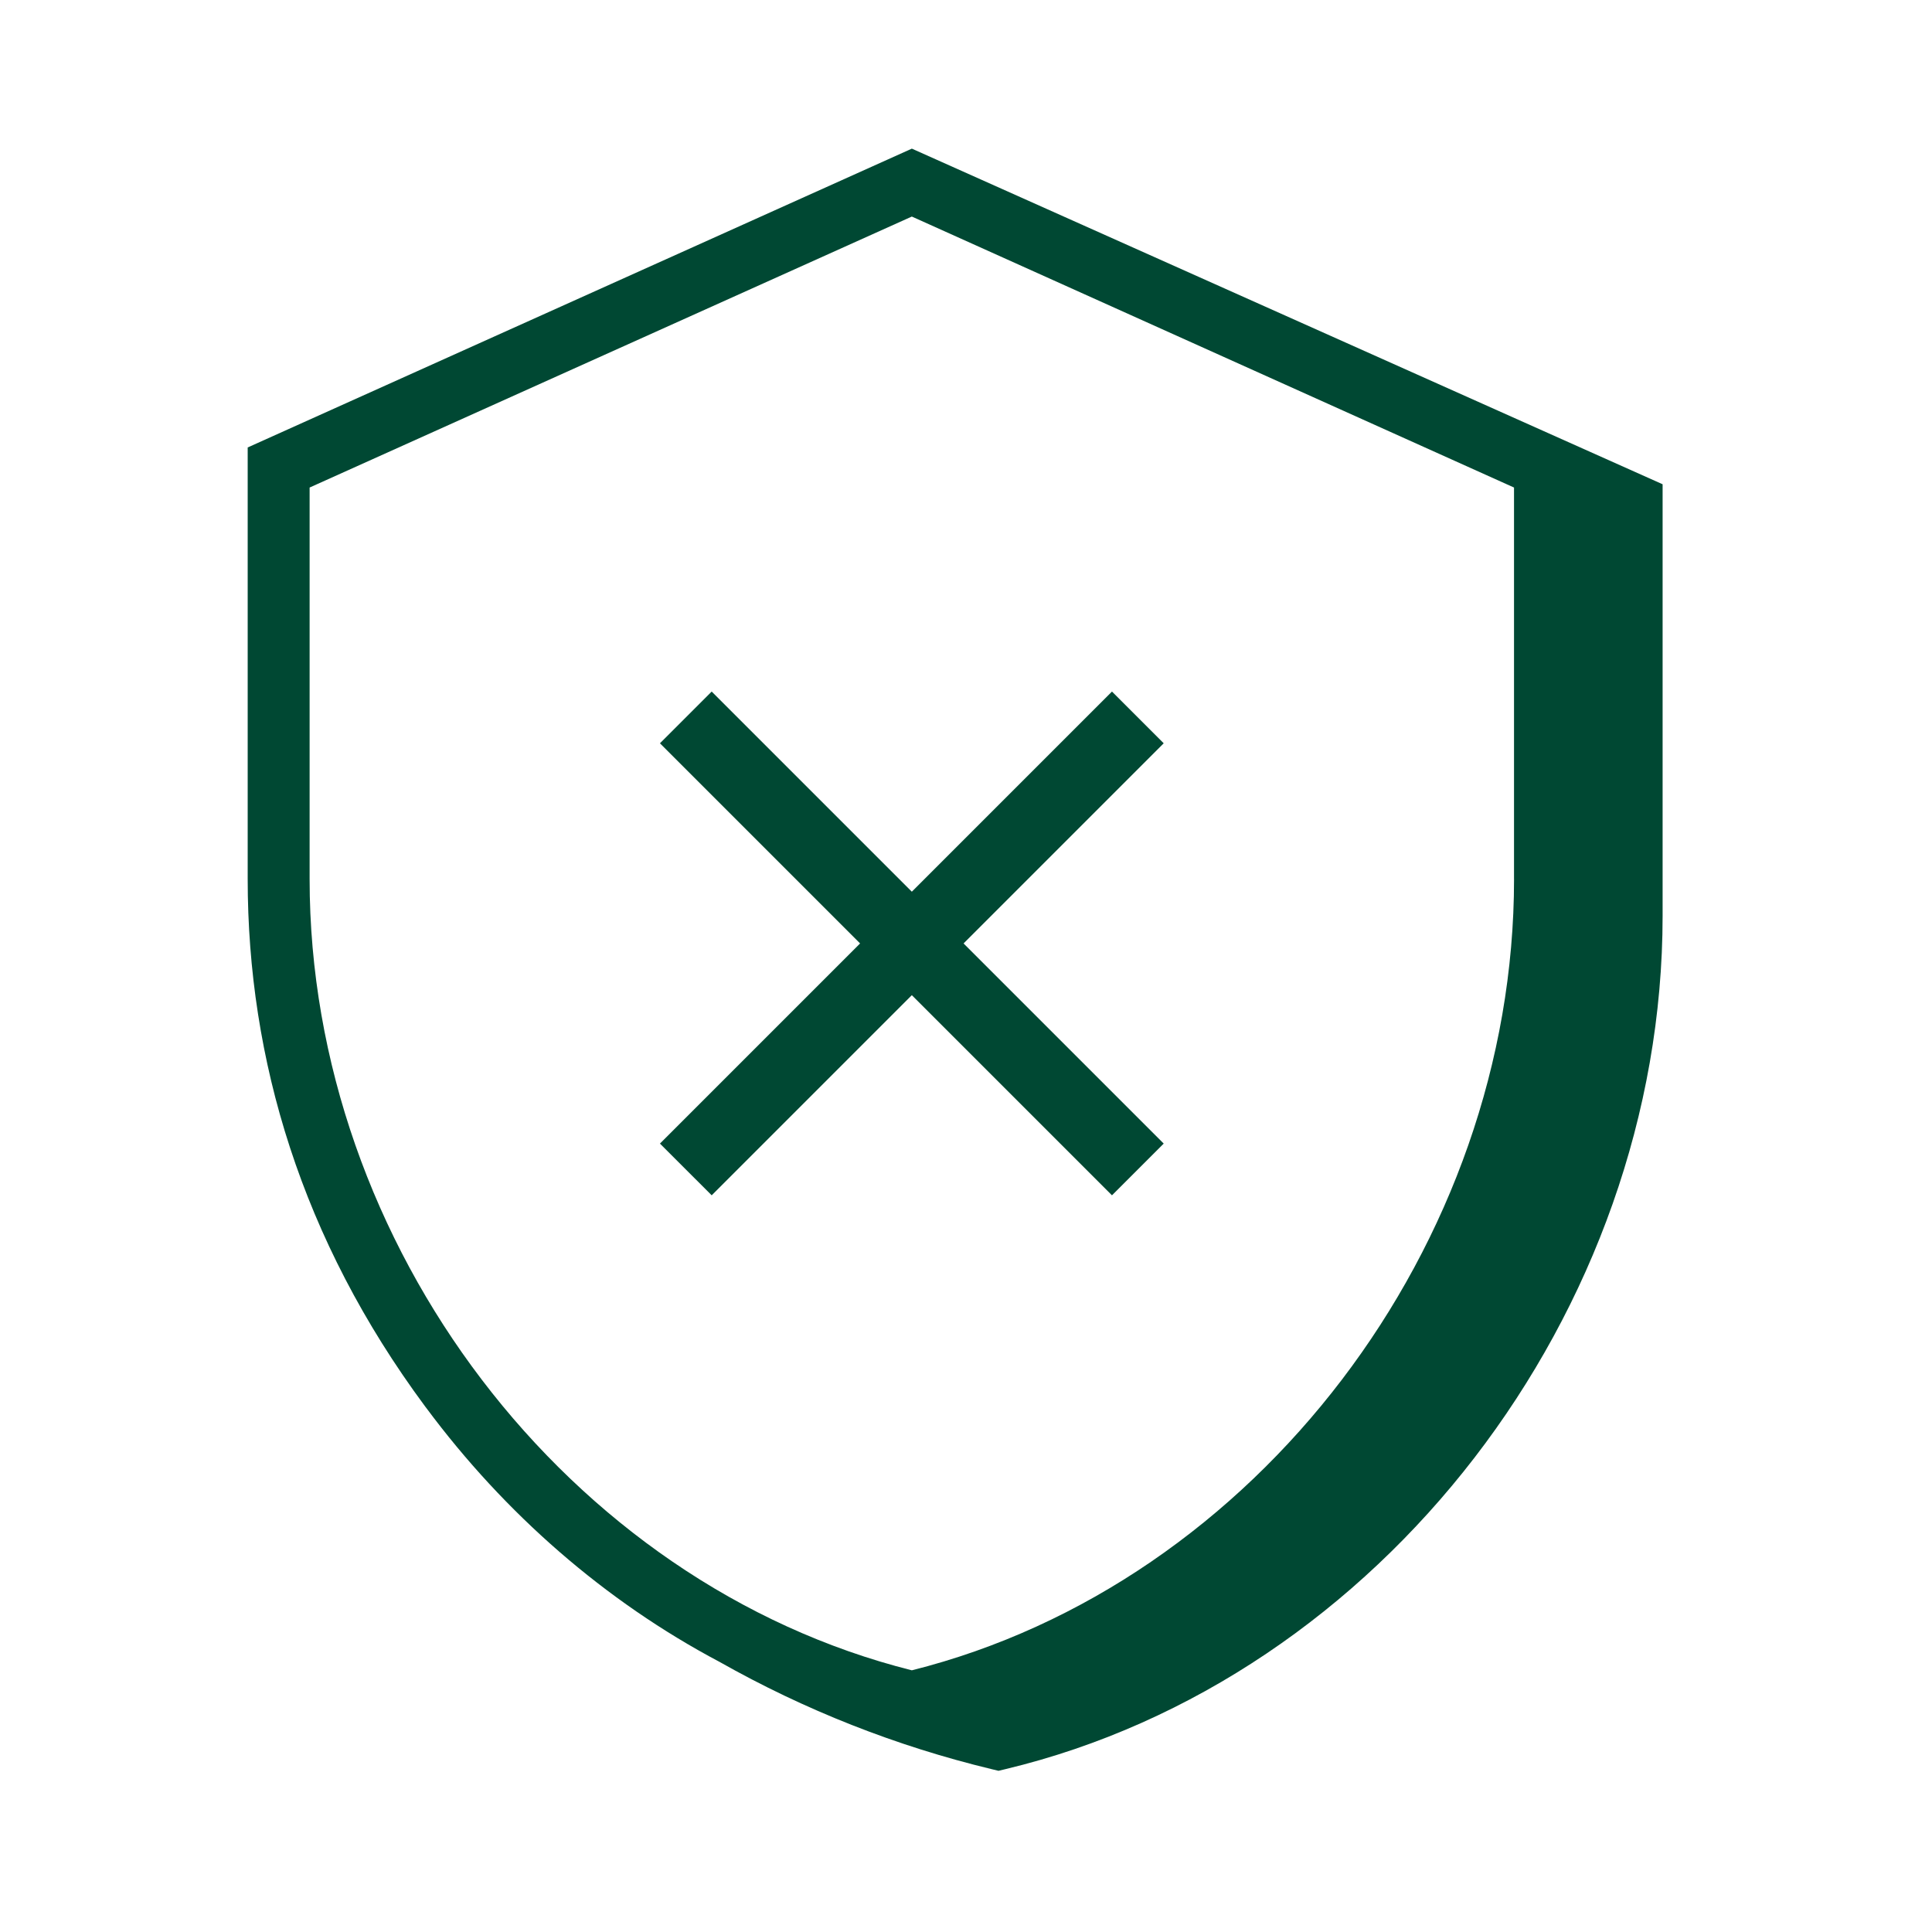 <svg width="78" height="78" viewBox="0 0 78 78" fill="none" xmlns="http://www.w3.org/2000/svg">
<path fill-rule="evenodd" clip-rule="evenodd" d="M46.982 30.009L44.893 27.92L36.813 36L28.733 27.92L26.644 30.009L34.724 38.089L26.644 46.169L28.733 48.258L36.813 40.178L44.893 48.258L46.982 46.169L38.902 38.089L46.982 30.009Z" fill="#004833"/>
<path fill-rule="evenodd" clip-rule="evenodd" d="M61.126 35.491C61.126 50.277 50.694 63.953 36.814 67.435C22.932 63.953 12.5 50.276 12.5 35.491V19.683L36.813 8.743L61.125 19.683V35.491H61.126ZM36.814 6.001L10 18.065V35.49C10 42.764 12.169 50.039 17.16 56.777C17.18 56.802 17.197 56.827 17.216 56.85C20.374 61.1 24.42 64.645 29.052 67.096C32.49 69.04 36.182 70.496 40.022 71.422L40.312 71.492L40.604 71.422C55.724 67.797 67.124 52.987 67.124 36.973V19.551L36.814 6.001Z" fill="#004833"/>
</svg>

